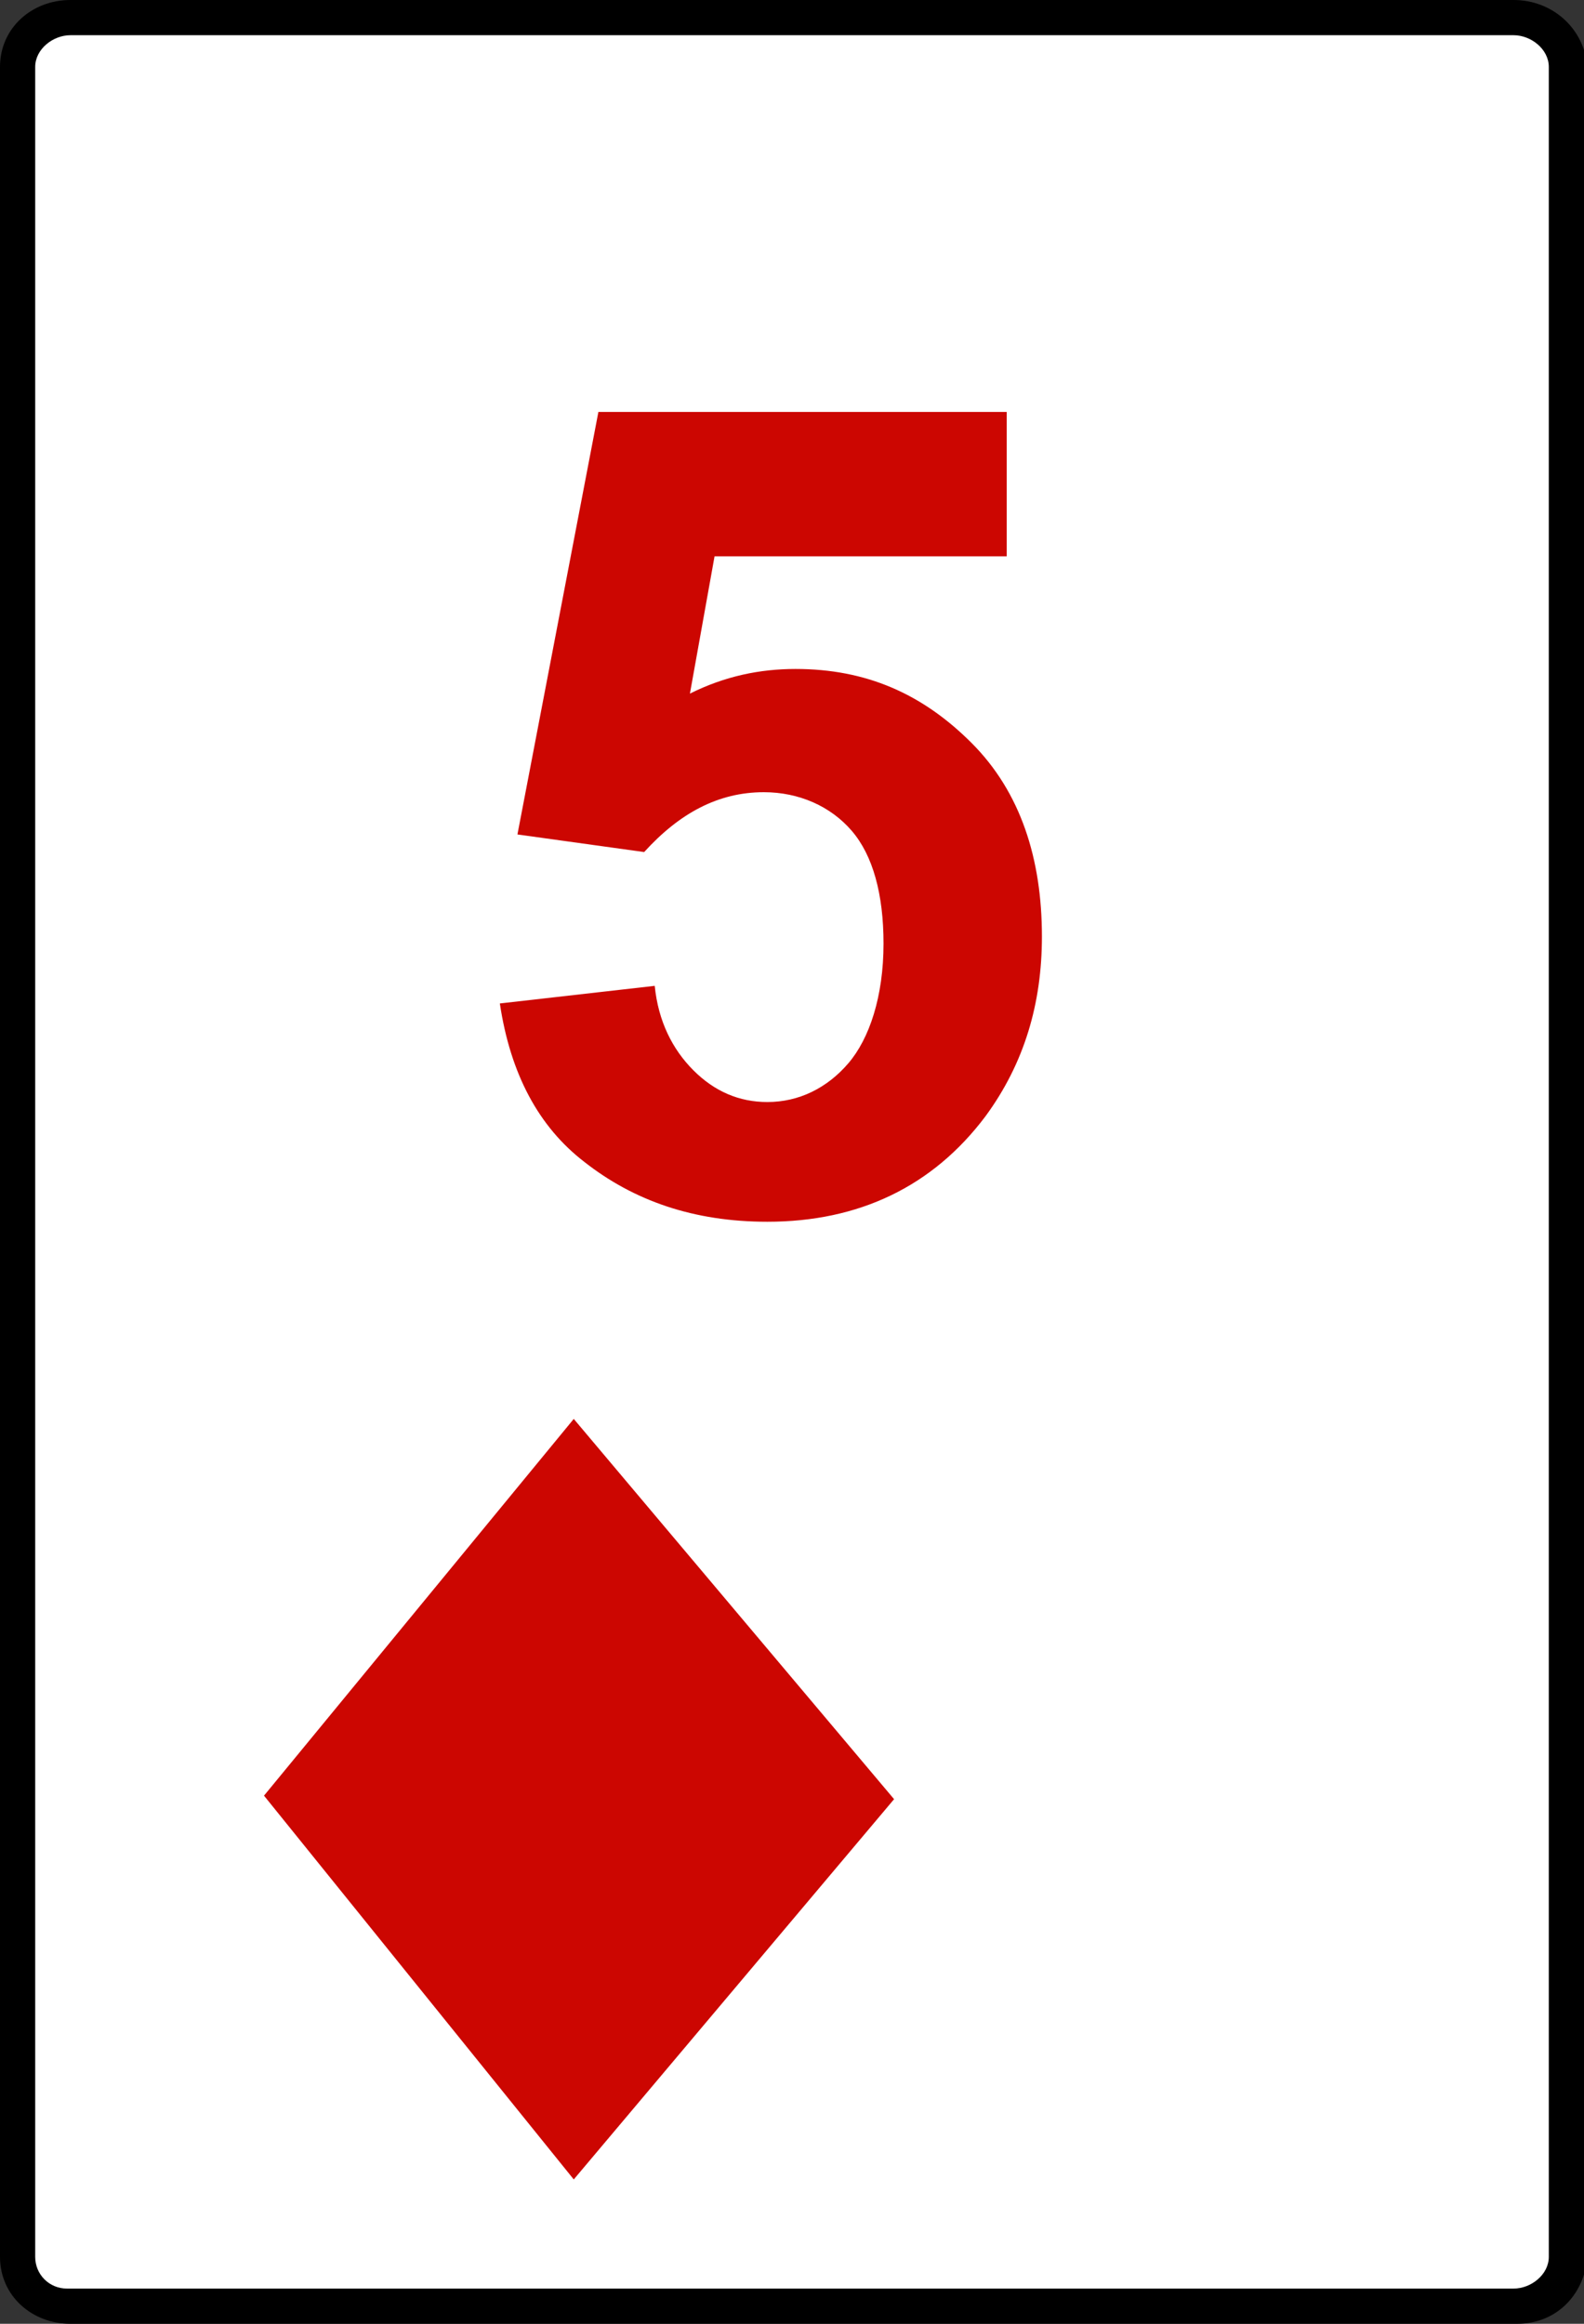 <?xml version="1.0" encoding="utf-8"?>
<!-- Generator: Adobe Illustrator 25.4.0, SVG Export Plug-In . SVG Version: 6.00 Build 0)  -->
<svg version="1.1" id="圖層_1" xmlns="http://www.w3.org/2000/svg" xmlns:xlink="http://www.w3.org/1999/xlink" x="0px" y="0px"
	 viewBox="0 0 45 66" style="enable-background:new 0 0 45 66;" xml:space="preserve">
<rect x="0" y="0" width="45" height="66" fill="#333333" stroke="none"/>
<style type="text/css">
	.st0{fill:#FFFFFF;}
	.st1{fill:#CC0601;}
</style>
<g id="Path_2468_00000049903871750978763390000009342506837474240417_">
	<path class="st0" d="M1.9,65.5c-0.7-0.1-1.3-0.7-1.4-1.4l0-62.2c0-0.8,0.7-1.4,1.5-1.4c0,0,40.9,0,40.9,0c0.9,0,1.5,0.6,1.6,1.4
		l0,62.2c0,0.8-0.7,1.4-1.5,1.4L1.9,65.5z"/>
	<path d="M43,1c0.5,0,1,0.4,1,0.9l0,62.2c0,0.5-0.5,0.9-1,0.9l-0.1,0H2.1l-0.2,0C1.4,65,1,64.6,1,64.1L1,1.9C1,1.4,1.5,1,2,1l0.1,0
		L43,1L43,1 M43,0C43,0,43,0,43,0L2.1,0C2,0,2,0,2,0C0.9,0,0,0.8,0,1.9v62.2C0,65.2,0.9,66,2,66c0,0,0.1,0,0.1,0v0h40.9
		c0,0,0.1,0,0.1,0c1.1,0,1.9-0.8,2-1.9V1.9C45,0.8,44.1,0,43,0L43,0z"/>
</g>
<g>
	<path class="st1" d="M14.2,28.5l4.4-0.5c0.1,1,0.5,1.8,1.1,2.4c0.6,0.6,1.3,0.9,2.1,0.9c0.9,0,1.7-0.4,2.3-1.1c0.6-0.7,1-1.9,1-3.4
		c0-1.4-0.3-2.5-0.9-3.2s-1.5-1.1-2.5-1.1c-1.3,0-2.4,0.6-3.4,1.7l-3.6-0.5l2.3-12h11.6v4.1h-8.3l-0.7,3.9c1-0.5,2-0.7,3-0.7
		c2,0,3.6,0.7,5,2.1c1.4,1.4,2,3.3,2,5.5c0,1.9-0.5,3.6-1.6,5.1c-1.5,2-3.6,3-6.2,3c-2.1,0-3.8-0.6-5.2-1.7
		C15.3,32,14.5,30.5,14.2,28.5z"/>
</g>
<g>
	<polygon class="st1" points="16.3,40.3 7.5,51 16.3,61.9 25.4,51.1 	"/>
</g>
</svg>
